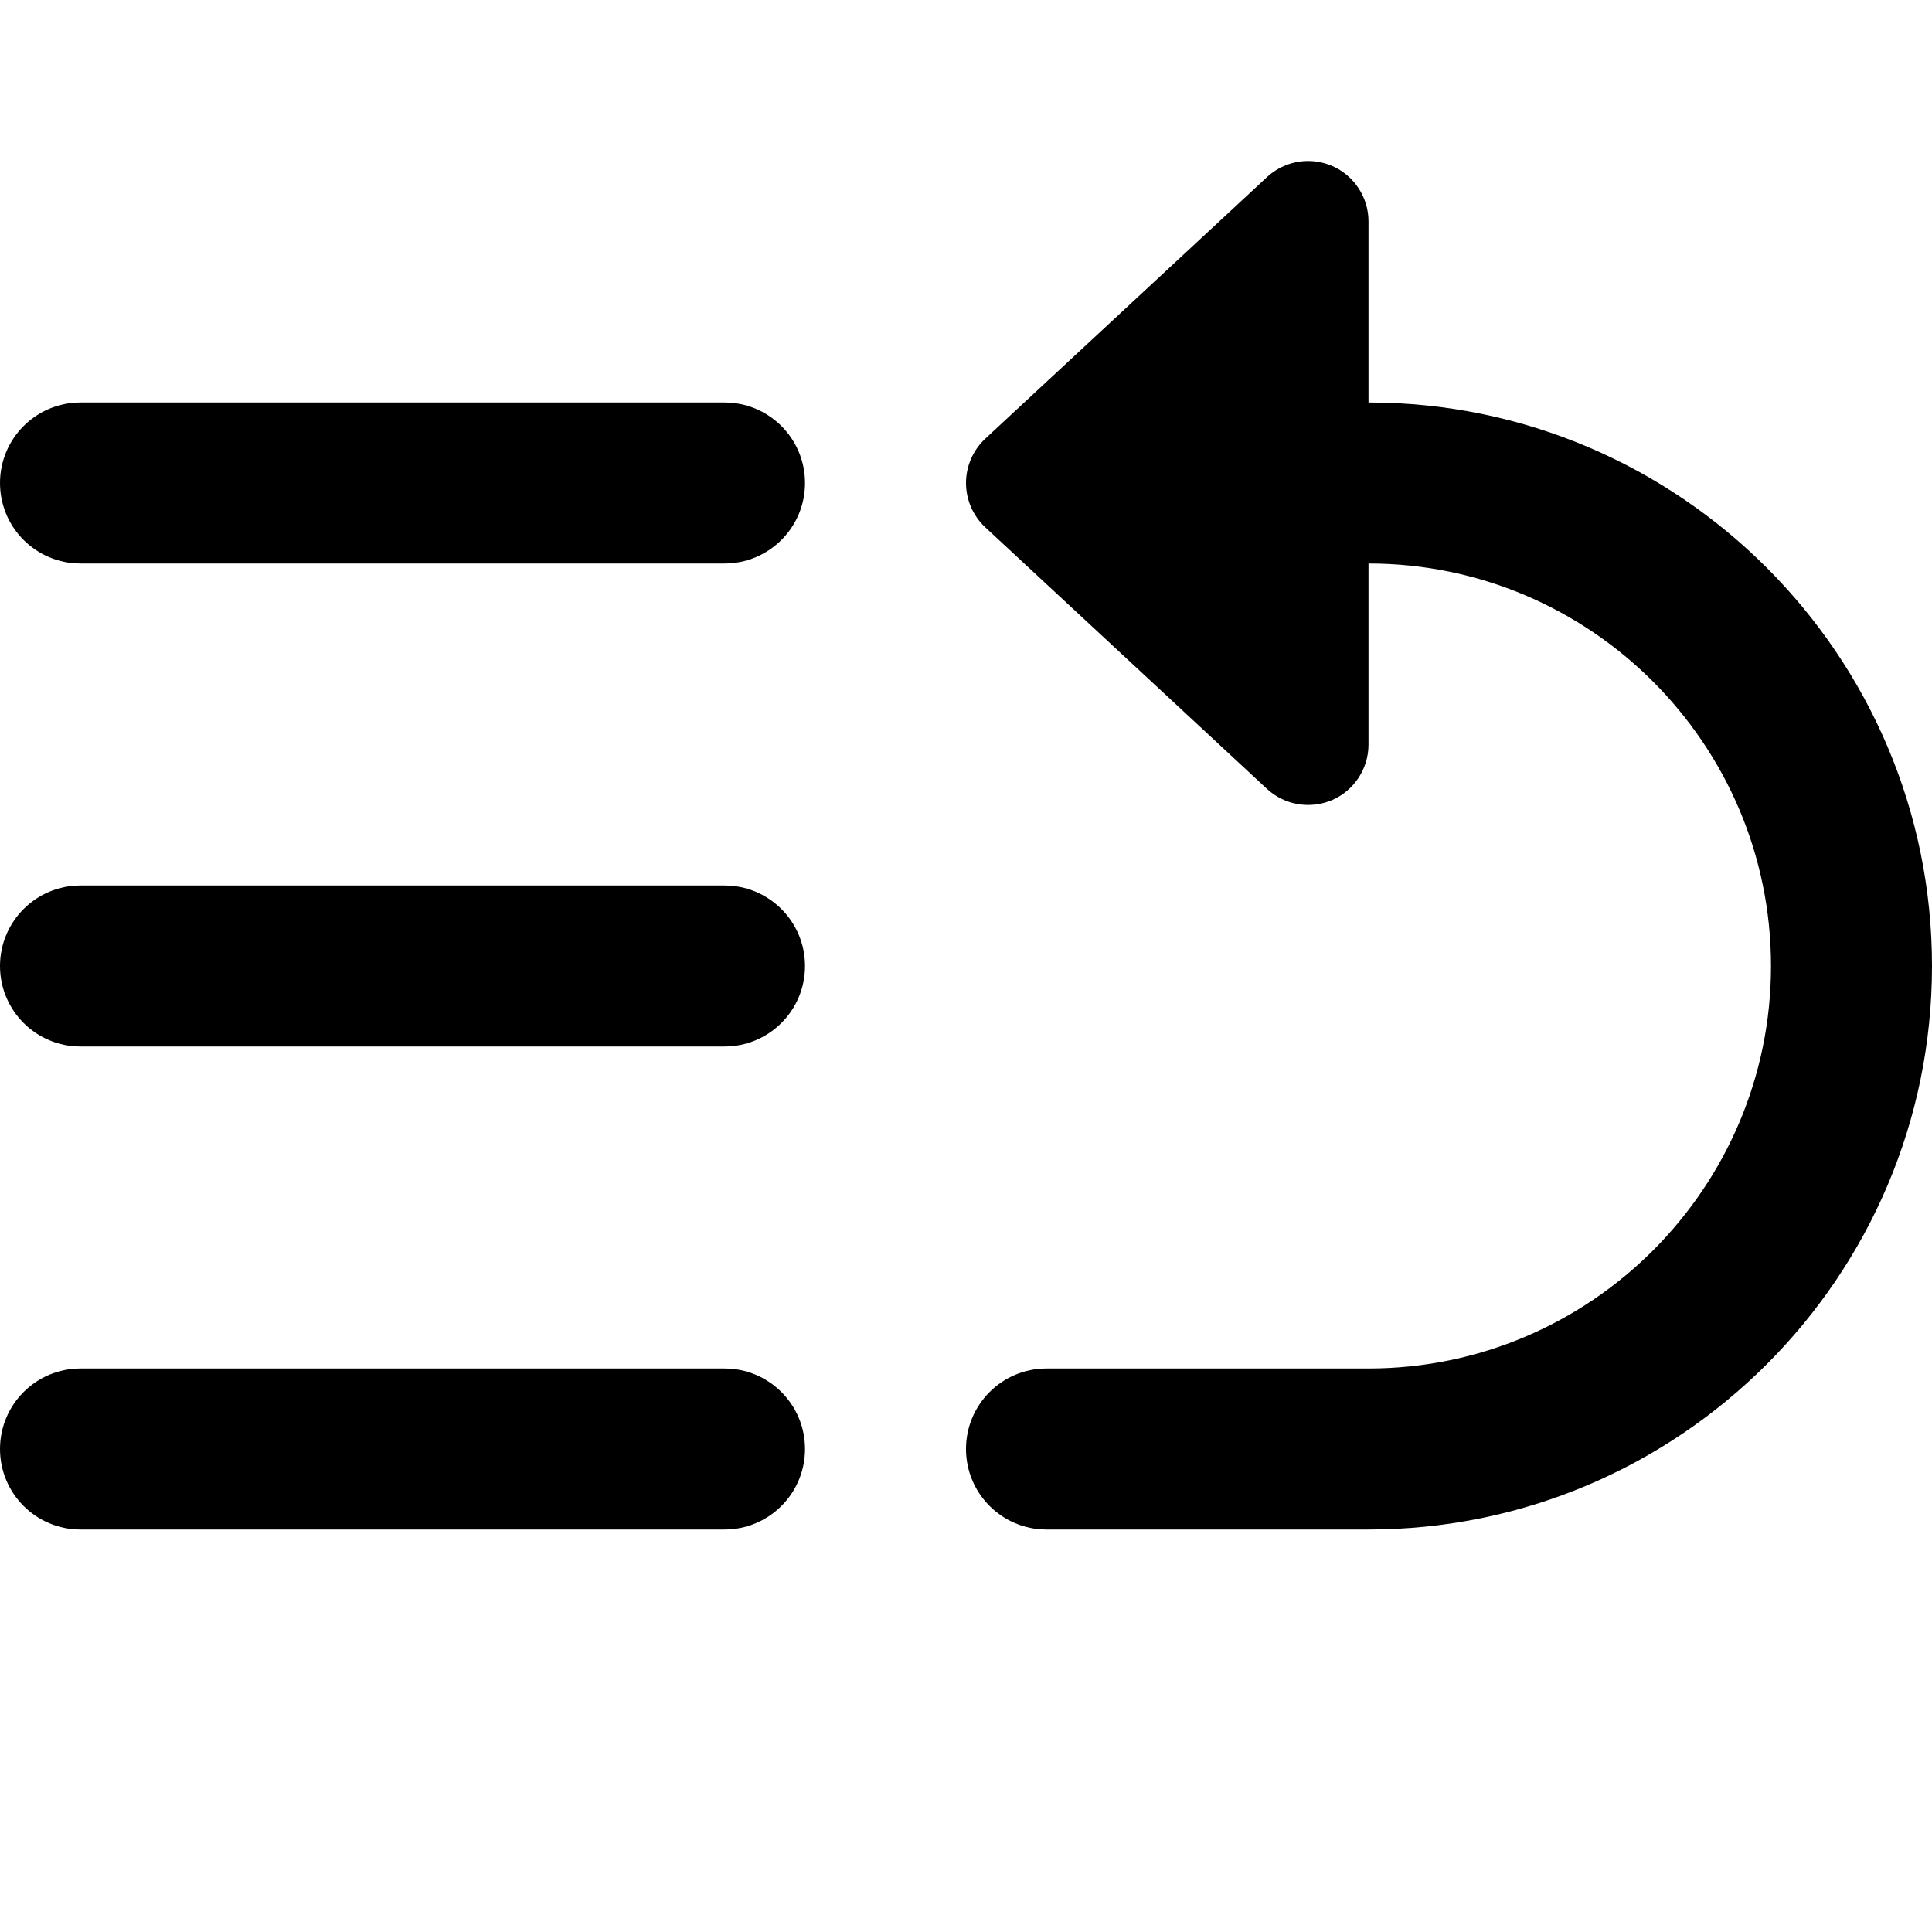 <svg id="Layer_4" enable-background="new 0 0 24 24" height="512" viewBox="0 0 24 24" width="512" xmlns="http://www.w3.org/2000/svg"><g><path d="m9 19h-8c-.553 0-1-.448-1-1s.447-1 1-1h8c.553 0 1 .448 1 1s-.447 1-1 1z"/></g><g><path d="m9 7h-8c-.553 0-1-.448-1-1s.447-1 1-1h8c.553 0 1 .448 1 1s-.447 1-1 1z"/></g><g><path d="m9 13h-8c-.553 0-1-.448-1-1s.447-1 1-1h8c.553 0 1 .448 1 1s-.447 1-1 1z"/></g><path d="m17 5v-2.25c0-.298-.177-.568-.45-.688-.097-.041-.198-.062-.3-.062-.186 0-.369.069-.511.2l-3.5 3.25c-.152.142-.239.342-.239.55s.087.408.239.55l3.5 3.25c.219.203.537.255.811.138.273-.12.45-.39.45-.688v-2.25c2.757 0 5 2.243 5 5s-2.243 5-5 5h-4c-.553 0-1 .448-1 1s.447 1 1 1h4c3.859 0 7-3.14 7-7s-3.141-7-7-7z"/></svg>